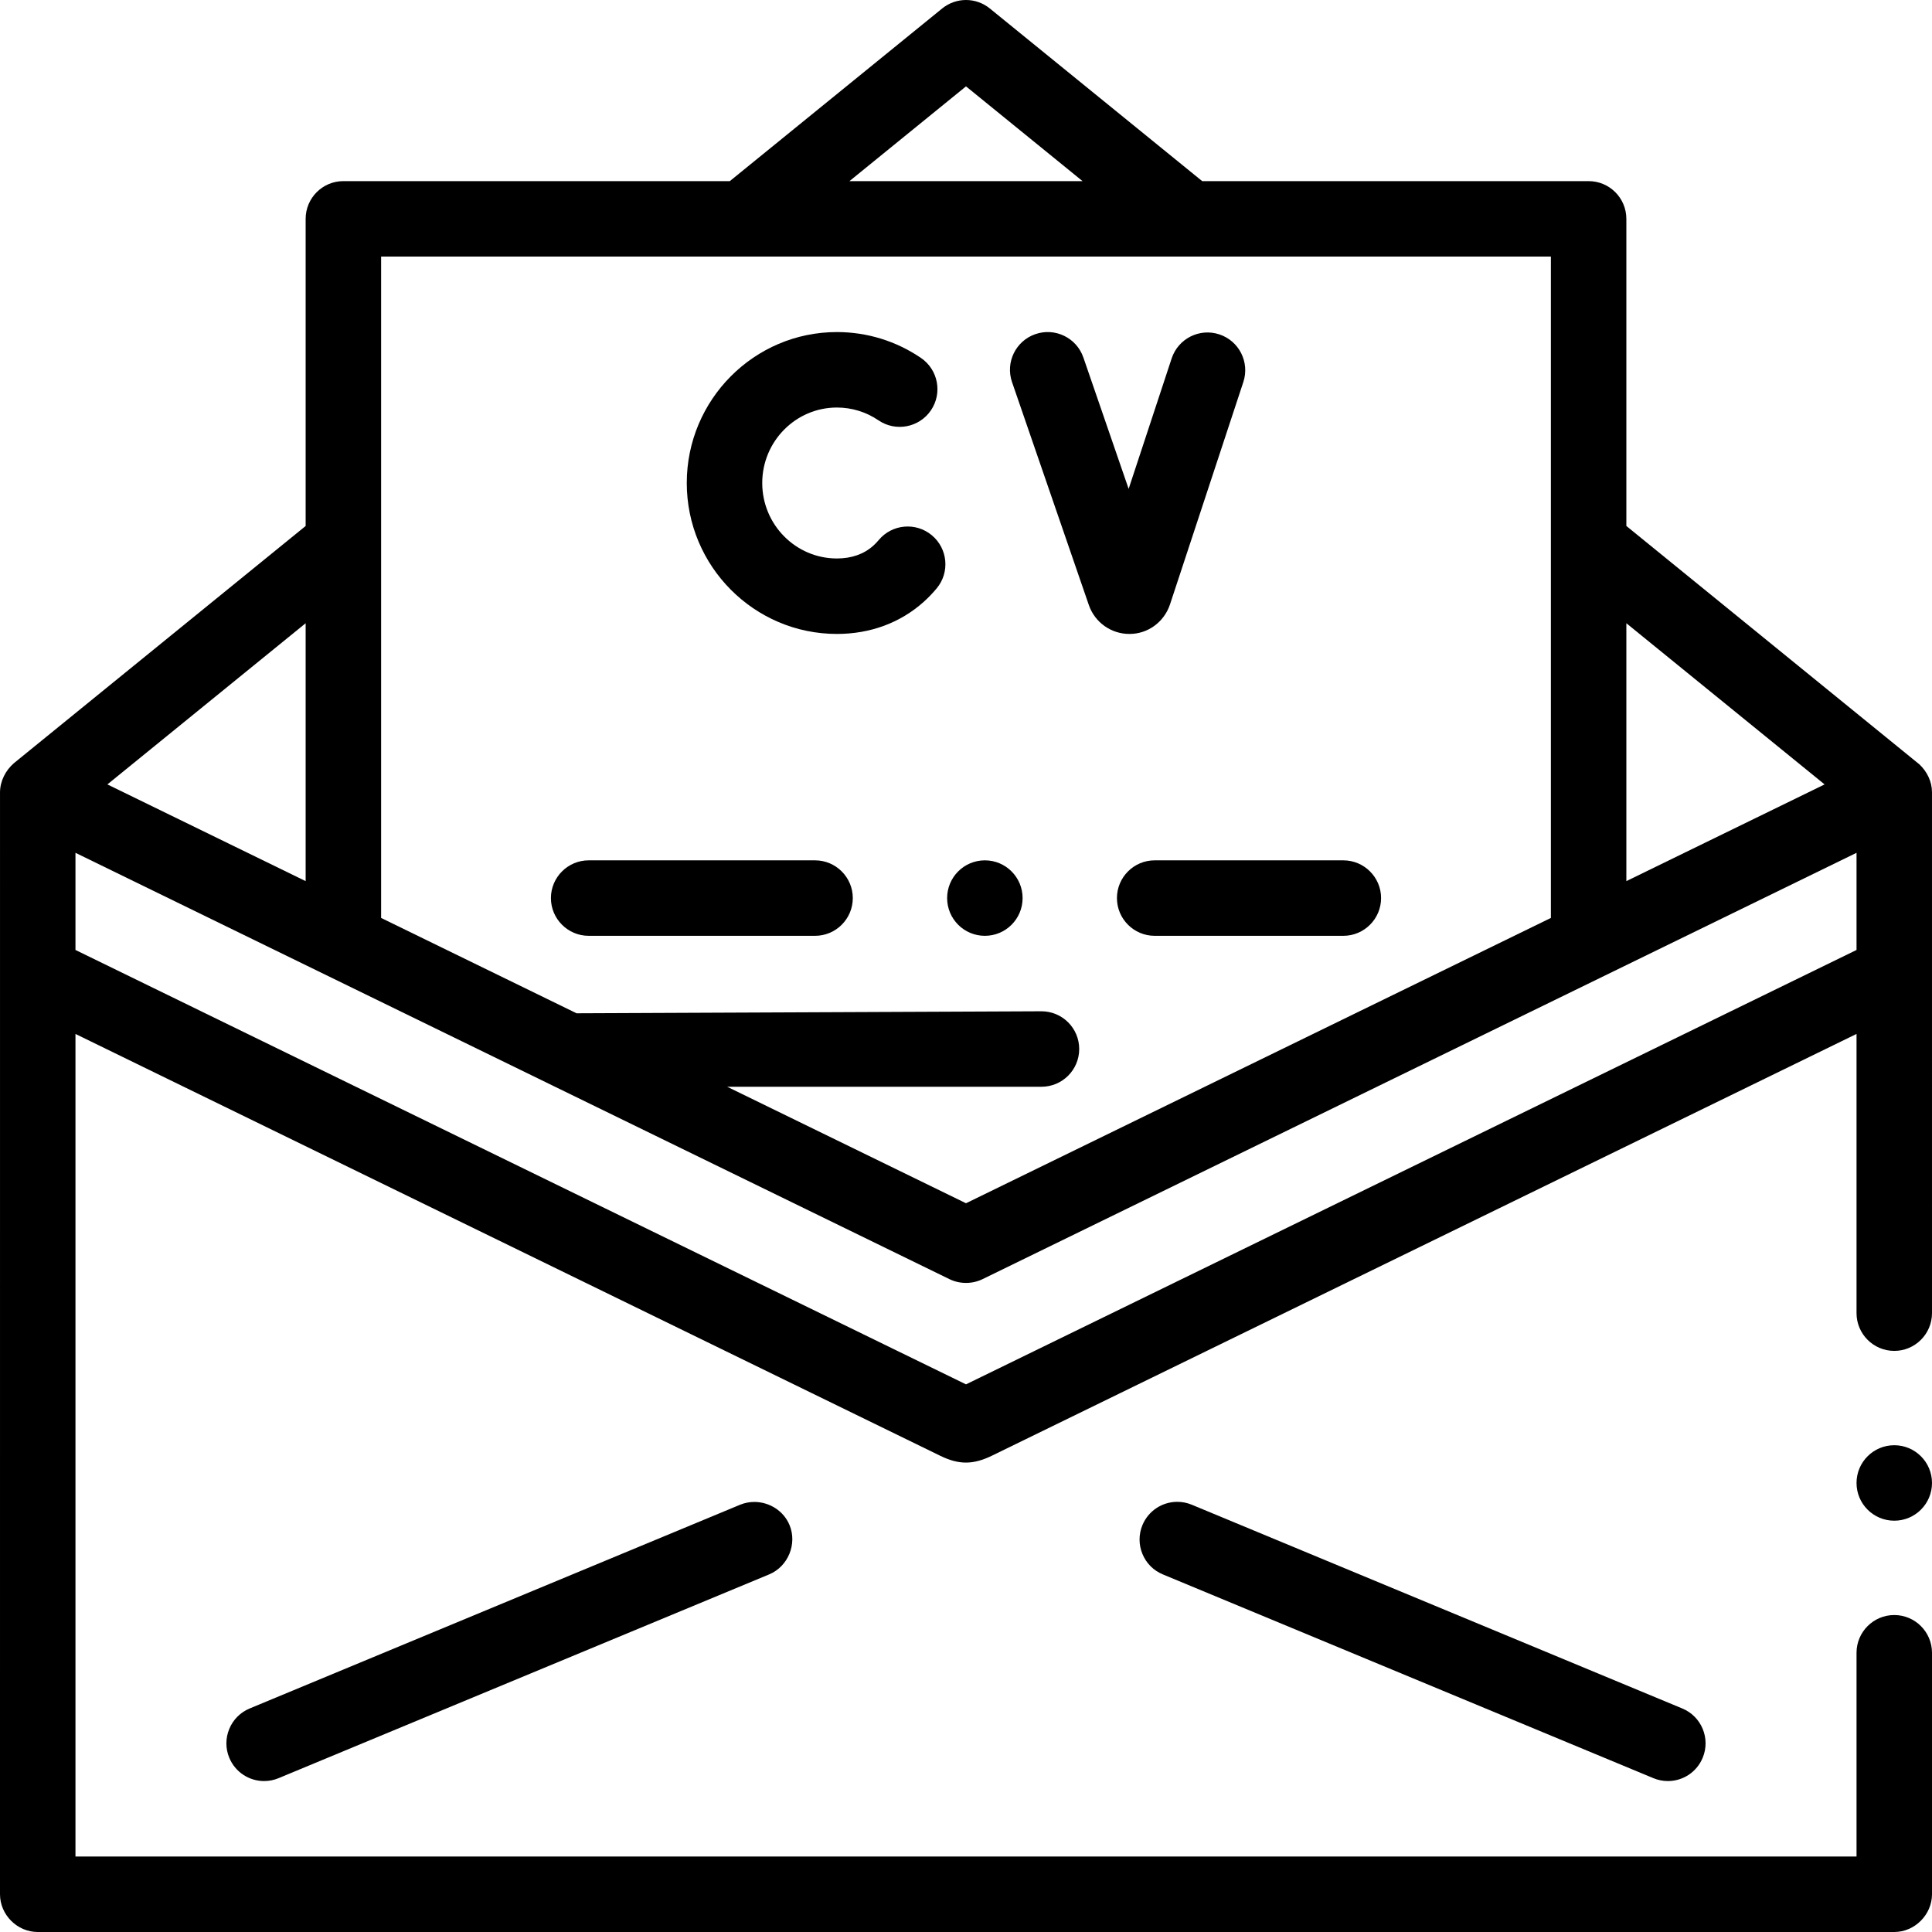<svg id="Layer_1" enable-background="new 0 0 512 512" height="512" viewBox="0 0 512 512" width="512" xmlns="http://www.w3.org/2000/svg"><circle cx="502" cy="393" r="10"/><path d="m511.996 209.937c0-2.803-1.302-5.448-3.316-7.356-.122-.115-77.68-63.193-77.68-63.193v-81.388c0-5.523-4.478-10-10-10h-102.407l-56.284-45.759c-3.676-2.987-8.942-2.987-12.617 0l-56.284 45.759h-102.408c-5.523 0-10 4.477-10 10v81.389s-77.295 62.841-77.323 62.866c-2.201 1.921-3.653 4.741-3.673 7.683 0 .02-.004 291.974-.004 292.062 0 5.443 4.557 10 10 10h492c5.417 0 10-4.592 10-10v-64c0-5.51-4.49-10-10-10s-10 4.49-10 10v54h-472v-217.996s228.886 111.652 229.2 111.805c4.961 2.42 8.729 2.375 13.732-.065l229.068-111.74v73.996c0 5.51 4.49 10 10 10s10-4.49 10-10.01c0 0-.004-138.032-.004-138.053zm-80.996-44.773 52.539 42.715-52.539 25.628zm-175-142.276 30.888 25.112h-61.776zm-155 45.112h310v175.264l-155 75.61-63.291-30.874h83.291c5.522 0 10-4.477 10-10s-4.478-10-10-10l-123.2.532-51.8-25.268zm-20 97.164v68.343l-52.539-25.629zm411 86.587-236 115.118-236-115.118v-25.747l231.616 112.983c2.733 1.333 6.037 1.333 8.768 0l231.616-112.983z"/><path d="m356 228h-50c-5.521 0-10 4.49-10 10s4.479 10 10 10h50c5.51 0 10-4.49 10-10s-4.49-10-10-10z"/><circle cx="261" cy="238" r="10"/><path d="m216 248c5.51 0 10-4.49 10-10s-4.49-10-10-10h-60c-5.51 0-10 4.49-10 10s4.49 10 10 10z"/><path d="m221.781 168c8.854 0 16.815-2.944 23.024-8.515 1.213-1.089 2.364-2.285 3.422-3.556 3.534-4.244 2.958-10.549-1.287-14.083s-10.549-2.958-14.083 1.287c-.441.53-.916 1.024-1.41 1.467-2.514 2.256-5.767 3.4-9.666 3.4-10.907 0-19.781-8.972-19.781-20s8.874-20 19.781-20c3.953 0 7.765 1.172 11.024 3.391 4.563 3.107 10.786 1.925 13.894-2.641s1.925-10.786-2.641-13.894c-6.591-4.485-14.294-6.856-22.277-6.856-21.935 0-39.781 17.944-39.781 40s17.846 40 39.781 40z"/><path d="m288.582 160.425c1.601 4.539 5.894 7.575 10.697 7.575h.078c4.836 0 9.124-3.137 10.692-7.787l19.447-58.971c1.729-5.245-1.12-10.899-6.365-12.629-5.246-1.729-10.898 1.121-12.629 6.365l-11.402 34.579-11.996-34.815c-1.799-5.222-7.492-7.995-12.712-6.197-5.222 1.799-7.996 7.491-6.196 12.712z"/><path d="m200 398.031c-1.288-.012-2.592.221-3.84.729l-129.99 54c-2.47 1.03-4.39 2.95-5.41 5.42s-1.02 5.19 0 7.65c1.56 3.75 5.19 6.17 9.24 6.17 1.32 0 2.61-.26 3.83-.77 0 0 129.767-53.899 130.01-54 5.003-2.078 7.472-8.063 5.401-13.06-1.576-3.799-5.333-6.102-9.241-6.139z"/><path d="m315.84 398.77c-1.23-.51-2.521-.77-3.84-.77-4.05 0-7.681 2.42-9.24 6.16-1.02 2.47-1.02 5.19 0 7.66 1.021 2.47 2.94 4.39 5.4 5.41l130 54c1.229.51 2.52.77 3.83.77h.01c4.05 0 7.68-2.42 9.229-6.17 2.12-5.09-.3-10.95-5.39-13.06z"/></svg>